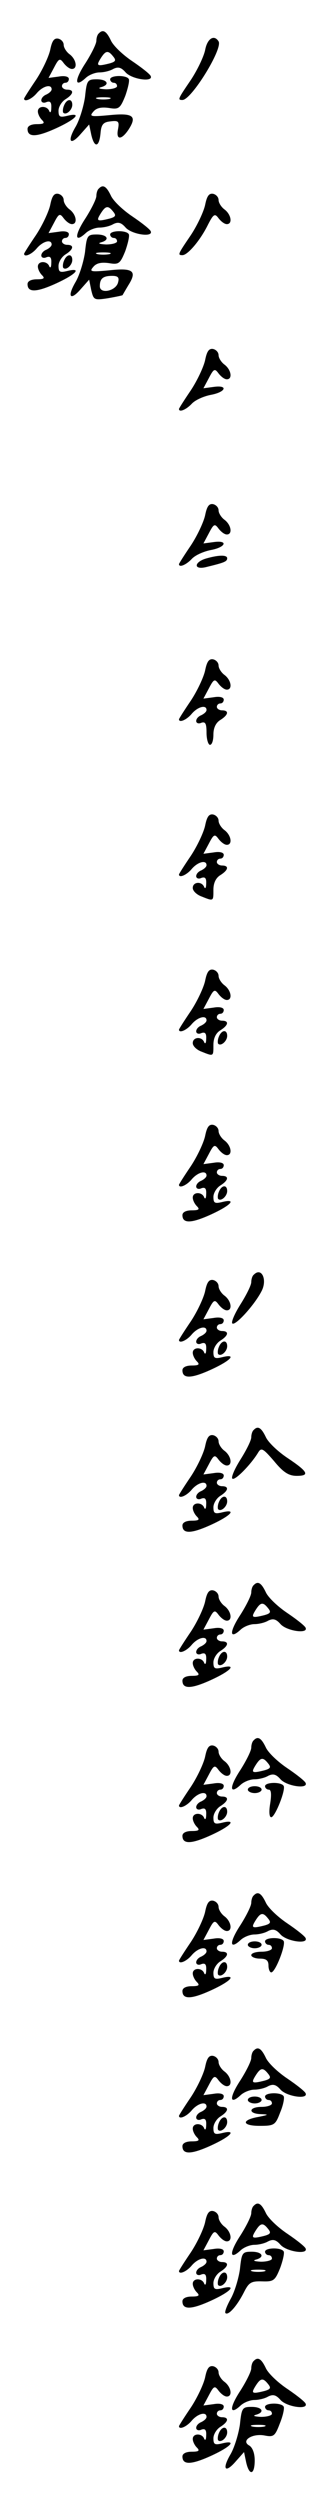 <?xml version="1.0" standalone="no"?>
<!DOCTYPE svg PUBLIC "-//W3C//DTD SVG 20010904//EN"
 "http://www.w3.org/TR/2001/REC-SVG-20010904/DTD/svg10.dtd">
<svg version="1.0" xmlns="http://www.w3.org/2000/svg"
 width="95pt" height="725pt" viewBox="0 0 95 725"
 preserveAspectRatio="xMidYMid meet">
<g transform="translate(0,725) scale(0.1,-0.1)"
fill="#000000" stroke="none">
<path d="M287 7153 c-4 -3 -7 -13 -7 -21 0 -9 -14 -37 -31 -64 -33 -50 -33
-74 -1 -45 10 10 29 17 41 17 12 0 30 4 40 10 14 7 23 5 36 -10 18 -20 80 -29
73 -11 -1 5 -25 24 -53 43 -27 18 -56 45 -63 61 -13 27 -23 33 -35 20z m42
-67 c9 -11 7 -15 -11 -20 -36 -9 -39 -7 -26 14 15 24 22 25 37 6z"/>
<path d="M146 7106 c-4 -19 -22 -58 -41 -87 -19 -28 -35 -53 -35 -55 0 -11 22
-2 37 16 18 21 43 27 43 11 0 -5 -7 -11 -15 -15 -8 -3 -15 -10 -15 -17 0 -6 7
-9 15 -5 11 4 15 -1 14 -17 0 -12 -3 -16 -6 -9 -6 16 -33 16 -33 -1 0 -7 5
-18 12 -25 9 -9 6 -12 -15 -12 -16 0 -27 -5 -27 -14 0 -25 26 -24 83 2 59 27
76 47 32 36 -21 -5 -25 -3 -25 15 0 11 9 26 20 33 24 15 26 28 5 28 -8 0 -15
5 -15 10 0 6 5 10 10 10 6 0 10 5 10 11 0 7 -12 10 -29 7 l-30 -4 16 30 c14
27 17 28 28 13 7 -9 17 -17 24 -17 17 0 13 27 -6 42 -10 7 -18 20 -18 28 0 8
-7 16 -16 18 -12 2 -18 -7 -23 -32z"/>
<path d="M596 7105 c-4 -19 -22 -57 -41 -86 -38 -56 -40 -59 -25 -59 26 0 118
149 105 170 -13 21 -33 8 -39 -25z"/>
<path d="M320 7020 c0 -5 5 -10 10 -10 6 0 10 -4 10 -10 0 -5 -15 -9 -32 -9
-18 1 -25 3 -15 6 27 7 20 23 -12 23 -27 0 -29 -3 -34 -51 -4 -28 -16 -67 -27
-86 -26 -44 -16 -57 15 -21 l24 27 6 -29 c9 -40 23 -38 27 3 2 26 8 33 29 35
23 3 26 0 22 -22 -7 -33 10 -33 31 -1 25 39 12 48 -57 41 -54 -5 -58 -4 -46
10 9 11 23 14 45 11 29 -5 33 -2 48 35 8 23 13 45 10 49 -7 12 -54 11 -54 -1z
m-2 -57 c-10 -2 -26 -2 -35 0 -10 3 -2 5 17 5 19 0 27 -2 18 -5z"/>
<path d="M186 6944 c-4 -9 -4 -19 -2 -21 8 -8 26 8 26 23 0 19 -16 18 -24 -2z"/>
<path d="M287 6703 c-4 -3 -7 -13 -7 -21 0 -9 -14 -37 -31 -64 -33 -50 -33
-74 -1 -45 10 10 29 17 41 17 12 0 30 4 40 10 14 7 23 5 36 -10 18 -20 80 -29
73 -11 -1 5 -25 24 -53 43 -27 18 -56 45 -63 61 -13 27 -23 33 -35 20z m42
-67 c9 -11 7 -15 -11 -20 -36 -9 -39 -7 -26 14 15 24 22 25 37 6z"/>
<path d="M146 6656 c-4 -19 -22 -58 -41 -87 -19 -28 -35 -53 -35 -55 0 -11 22
-2 37 16 18 21 43 27 43 11 0 -5 -7 -11 -15 -15 -8 -3 -15 -10 -15 -17 0 -6 7
-9 15 -5 11 4 15 -1 14 -17 0 -12 -3 -16 -6 -9 -6 16 -33 16 -33 -1 0 -7 5
-18 12 -25 9 -9 6 -12 -15 -12 -16 0 -27 -5 -27 -14 0 -25 26 -24 83 2 59 27
76 47 32 36 -21 -5 -25 -3 -25 15 0 11 9 26 20 33 24 15 26 28 5 28 -8 0 -15
5 -15 10 0 6 5 10 10 10 6 0 10 5 10 11 0 7 -12 10 -29 7 l-30 -4 16 30 c14
27 17 28 28 13 7 -9 17 -17 24 -17 17 0 13 27 -6 42 -10 7 -18 20 -18 28 0 8
-7 16 -16 18 -12 2 -18 -7 -23 -32z"/>
<path d="M596 6656 c-4 -19 -22 -58 -41 -87 -38 -56 -40 -59 -25 -59 15 0 50
41 72 84 18 36 22 38 33 23 7 -9 17 -17 24 -17 17 0 13 27 -6 42 -10 7 -18 20
-18 28 0 8 -7 16 -16 18 -12 2 -18 -7 -23 -32z"/>
<path d="M320 6570 c0 -5 5 -10 10 -10 6 0 10 -4 10 -10 0 -5 -15 -9 -32 -9
-18 1 -25 3 -15 6 27 7 20 23 -12 23 -27 0 -29 -3 -34 -51 -4 -28 -16 -67 -27
-86 -26 -44 -16 -57 15 -21 l24 27 6 -30 c7 -29 8 -30 48 -24 23 4 42 8 43 9
0 0 8 14 17 29 26 41 14 51 -56 43 -54 -5 -58 -4 -46 10 9 11 23 14 45 11 29
-5 33 -2 48 35 8 23 13 45 10 49 -7 12 -54 11 -54 -1z m-2 -57 c-10 -2 -26 -2
-35 0 -10 3 -2 5 17 5 19 0 27 -2 18 -5z m25 -82 c-6 -25 -53 -35 -53 -11 0
22 9 30 36 30 17 0 21 -5 17 -19z"/>
<path d="M186 6494 c-4 -9 -4 -19 -2 -21 8 -8 26 8 26 23 0 19 -16 18 -24 -2z"/>
<path d="M596 6206 c-4 -19 -22 -58 -41 -87 -19 -28 -35 -53 -35 -55 0 -11 21
-2 37 15 10 11 35 22 56 26 43 8 51 29 8 23 l-30 -4 16 30 c14 27 17 28 28 13
7 -9 17 -17 24 -17 17 0 13 27 -6 42 -10 7 -18 20 -18 28 0 8 -7 16 -16 18
-12 2 -18 -7 -23 -32z"/>
<path d="M596 5756 c-4 -19 -22 -58 -41 -87 -19 -28 -35 -53 -35 -55 0 -11 21
-2 37 15 10 11 35 22 56 26 43 8 51 29 8 23 l-30 -4 16 30 c14 27 17 28 28 13
7 -9 17 -17 24 -17 17 0 13 27 -6 42 -10 7 -18 20 -18 28 0 8 -7 16 -16 18
-12 2 -18 -7 -23 -32z"/>
<path d="M601 5631 c-37 -10 -40 -34 -4 -26 53 13 63 16 63 26 0 10 -23 10
-59 0z"/>
<path d="M596 5306 c-4 -19 -22 -58 -41 -87 -19 -28 -35 -53 -35 -55 0 -11 22
-2 37 16 18 21 43 27 43 11 0 -5 -7 -11 -15 -15 -8 -3 -15 -10 -15 -17 0 -6 7
-9 15 -5 12 4 15 -3 15 -29 0 -19 5 -35 10 -35 6 0 10 13 10 30 0 19 7 34 20
42 24 15 26 28 5 28 -8 0 -15 5 -15 10 0 6 5 10 10 10 6 0 10 5 10 11 0 7 -12
10 -29 7 l-30 -4 16 30 c14 27 17 28 28 13 7 -9 17 -17 24 -17 17 0 13 27 -6
42 -10 7 -18 20 -18 28 0 8 -7 16 -16 18 -12 2 -18 -7 -23 -32z"/>
<path d="M596 4856 c-4 -19 -22 -58 -41 -87 -19 -28 -35 -53 -35 -55 0 -11 22
-2 37 16 18 21 43 27 43 11 0 -5 -7 -11 -15 -15 -8 -3 -15 -10 -15 -17 0 -6 7
-9 15 -5 11 4 15 -1 14 -17 0 -12 -3 -16 -6 -9 -7 17 -33 15 -33 -3 0 -9 12
-20 26 -25 35 -14 34 -14 34 20 0 19 7 34 20 42 24 15 26 28 5 28 -8 0 -15 5
-15 10 0 6 5 10 10 10 6 0 10 5 10 11 0 7 -12 10 -29 7 l-30 -4 16 30 c14 27
17 28 28 13 7 -9 17 -17 24 -17 17 0 13 27 -6 42 -10 7 -18 20 -18 28 0 8 -7
16 -16 18 -12 2 -18 -7 -23 -32z"/>
<path d="M596 4406 c-4 -19 -22 -58 -41 -87 -19 -28 -35 -53 -35 -55 0 -11 22
-2 37 16 18 21 43 27 43 11 0 -5 -7 -11 -15 -15 -8 -3 -15 -10 -15 -17 0 -6 7
-9 15 -5 11 4 15 -1 14 -17 0 -12 -3 -16 -6 -9 -7 17 -33 15 -33 -3 0 -9 12
-20 26 -25 35 -14 34 -14 34 20 0 19 7 34 20 42 24 15 26 28 5 28 -8 0 -15 5
-15 10 0 6 5 10 10 10 6 0 10 5 10 11 0 7 -12 10 -29 7 l-30 -4 16 30 c14 27
17 28 28 13 7 -9 17 -17 24 -17 17 0 13 27 -6 42 -10 7 -18 20 -18 28 0 8 -7
16 -16 18 -12 2 -18 -7 -23 -32z"/>
<path d="M636 4244 c-4 -9 -4 -19 -2 -21 8 -8 26 8 26 23 0 19 -16 18 -24 -2z"/>
<path d="M596 3956 c-4 -19 -22 -58 -41 -87 -19 -28 -35 -53 -35 -55 0 -11 22
-2 37 16 18 21 43 27 43 11 0 -5 -7 -11 -15 -15 -8 -3 -15 -10 -15 -17 0 -6 7
-9 15 -5 11 4 15 -1 14 -17 0 -12 -3 -16 -6 -9 -6 16 -33 16 -33 -1 0 -7 5
-18 12 -25 9 -9 6 -12 -15 -12 -16 0 -27 -5 -27 -14 0 -25 26 -24 83 2 59 27
76 47 32 36 -21 -5 -25 -3 -25 15 0 11 9 26 20 33 24 15 26 28 5 28 -8 0 -15
5 -15 10 0 6 5 10 10 10 6 0 10 5 10 11 0 7 -12 10 -29 7 l-30 -4 16 30 c14
27 17 28 28 13 7 -9 17 -17 24 -17 17 0 13 27 -6 42 -10 7 -18 20 -18 28 0 8
-7 16 -16 18 -12 2 -18 -7 -23 -32z"/>
<path d="M636 3794 c-4 -9 -4 -19 -2 -21 8 -8 26 8 26 23 0 19 -16 18 -24 -2z"/>
<path d="M737 3553 c-4 -3 -7 -13 -7 -21 0 -9 -14 -37 -31 -64 -17 -27 -28
-52 -24 -56 8 -8 63 52 84 92 19 34 1 73 -22 49z"/>
<path d="M596 3506 c-4 -19 -22 -58 -41 -87 -19 -28 -35 -53 -35 -55 0 -11 22
-2 37 16 18 21 43 27 43 11 0 -5 -7 -11 -15 -15 -8 -3 -15 -10 -15 -17 0 -6 7
-9 15 -5 11 4 15 -1 14 -17 0 -12 -3 -16 -6 -9 -6 16 -33 16 -33 -1 0 -7 5
-18 12 -25 9 -9 6 -12 -15 -12 -16 0 -27 -5 -27 -14 0 -25 26 -24 83 2 59 27
76 47 32 36 -21 -5 -25 -3 -25 15 0 11 9 26 20 33 24 15 26 28 5 28 -8 0 -15
5 -15 10 0 6 5 10 10 10 6 0 10 5 10 11 0 7 -12 10 -29 7 l-30 -4 16 30 c14
27 17 28 28 13 7 -9 17 -17 24 -17 17 0 13 27 -6 42 -10 7 -18 20 -18 28 0 8
-7 16 -16 18 -12 2 -18 -7 -23 -32z"/>
<path d="M636 3344 c-4 -9 -4 -19 -2 -21 8 -8 26 8 26 23 0 19 -16 18 -24 -2z"/>
<path d="M737 3103 c-4 -3 -7 -13 -7 -21 0 -9 -14 -37 -31 -64 -17 -27 -28
-52 -24 -56 7 -7 53 40 74 74 10 17 14 15 47 -23 27 -33 43 -43 66 -43 39 0
33 12 -27 52 -27 18 -56 45 -63 61 -13 27 -23 33 -35 20z"/>
<path d="M596 3056 c-4 -19 -22 -58 -41 -87 -19 -28 -35 -53 -35 -55 0 -11 22
-2 37 16 18 21 43 27 43 11 0 -5 -7 -11 -15 -15 -8 -3 -15 -10 -15 -17 0 -6 7
-9 15 -5 11 4 15 -1 14 -17 0 -12 -3 -16 -6 -9 -6 16 -33 16 -33 -1 0 -7 5
-18 12 -25 9 -9 6 -12 -15 -12 -16 0 -27 -5 -27 -14 0 -25 26 -24 83 2 59 27
76 47 32 36 -21 -5 -25 -3 -25 15 0 11 9 26 20 33 24 15 26 28 5 28 -8 0 -15
5 -15 10 0 6 5 10 10 10 6 0 10 5 10 11 0 7 -12 10 -29 7 l-30 -4 16 30 c14
27 17 28 28 13 7 -9 17 -17 24 -17 17 0 13 27 -6 42 -10 7 -18 20 -18 28 0 8
-7 16 -16 18 -12 2 -18 -7 -23 -32z"/>
<path d="M636 2894 c-4 -9 -4 -19 -2 -21 8 -8 26 8 26 23 0 19 -16 18 -24 -2z"/>
<path d="M737 2653 c-4 -3 -7 -13 -7 -21 0 -9 -14 -37 -31 -64 -33 -50 -33
-74 -1 -45 10 10 29 17 41 17 12 0 30 4 40 10 14 7 23 5 36 -10 18 -20 80 -29
73 -11 -1 5 -25 24 -53 43 -27 18 -56 45 -63 61 -13 27 -23 33 -35 20z m42
-67 c9 -11 7 -15 -11 -20 -36 -9 -39 -7 -26 14 15 24 22 25 37 6z"/>
<path d="M596 2606 c-4 -19 -22 -58 -41 -87 -19 -28 -35 -53 -35 -55 0 -11 22
-2 37 16 18 21 43 27 43 11 0 -5 -7 -11 -15 -15 -8 -3 -15 -10 -15 -17 0 -6 7
-9 15 -5 11 4 15 -1 14 -17 0 -12 -3 -16 -6 -9 -6 16 -33 16 -33 -1 0 -7 5
-18 12 -25 9 -9 6 -12 -15 -12 -16 0 -27 -5 -27 -14 0 -25 26 -24 83 2 59 27
76 47 32 36 -21 -5 -25 -3 -25 15 0 11 9 26 20 33 24 15 26 28 5 28 -8 0 -15
5 -15 10 0 6 5 10 10 10 6 0 10 5 10 11 0 7 -12 10 -29 7 l-30 -4 16 30 c14
27 17 28 28 13 7 -9 17 -17 24 -17 17 0 13 27 -6 42 -10 7 -18 20 -18 28 0 8
-7 16 -16 18 -12 2 -18 -7 -23 -32z"/>
<path d="M636 2444 c-4 -9 -4 -19 -2 -21 8 -8 26 8 26 23 0 19 -16 18 -24 -2z"/>
<path d="M737 2203 c-4 -3 -7 -13 -7 -21 0 -9 -14 -37 -31 -64 -33 -50 -33
-74 -1 -45 10 10 29 17 41 17 12 0 30 4 40 10 14 7 23 5 36 -10 18 -20 80 -29
73 -11 -1 5 -25 24 -53 43 -27 18 -56 45 -63 61 -13 27 -23 33 -35 20z m42
-67 c9 -11 7 -15 -11 -20 -36 -9 -39 -7 -26 14 15 24 22 25 37 6z"/>
<path d="M596 2156 c-4 -19 -22 -58 -41 -87 -19 -28 -35 -53 -35 -55 0 -11 22
-2 37 16 18 21 43 27 43 11 0 -5 -7 -11 -15 -15 -8 -3 -15 -10 -15 -17 0 -6 7
-9 15 -5 11 4 15 -1 14 -17 0 -12 -3 -16 -6 -9 -6 16 -33 16 -33 -1 0 -7 5
-18 12 -25 9 -9 6 -12 -15 -12 -16 0 -27 -5 -27 -14 0 -25 26 -24 83 2 59 27
76 47 32 36 -21 -5 -25 -3 -25 15 0 11 9 26 20 33 24 15 26 28 5 28 -8 0 -15
5 -15 10 0 6 5 10 10 10 6 0 10 5 10 11 0 7 -12 10 -29 7 l-30 -4 16 30 c14
27 17 28 28 13 7 -9 17 -17 24 -17 17 0 13 27 -6 42 -10 7 -18 20 -18 28 0 8
-7 16 -16 18 -12 2 -18 -7 -23 -32z"/>
<path d="M770 2070 c0 -5 5 -10 11 -10 7 0 8 -14 4 -40 -4 -23 -3 -40 3 -40
11 0 43 80 36 91 -7 12 -54 11 -54 -1z"/>
<path d="M720 2060 c0 -5 9 -10 20 -10 11 0 20 5 20 10 0 6 -9 10 -20 10 -11
0 -20 -4 -20 -10z"/>
<path d="M636 1994 c-4 -9 -4 -19 -2 -21 8 -8 26 8 26 23 0 19 -16 18 -24 -2z"/>
<path d="M737 1753 c-4 -3 -7 -13 -7 -21 0 -9 -14 -37 -31 -64 -33 -50 -33
-74 -1 -45 10 10 29 17 41 17 12 0 30 4 40 10 14 7 23 5 36 -10 18 -20 80 -29
73 -11 -1 5 -25 24 -53 43 -27 18 -56 45 -63 61 -13 27 -23 33 -35 20z m42
-67 c9 -11 7 -15 -11 -20 -36 -9 -39 -7 -26 14 15 24 22 25 37 6z"/>
<path d="M596 1706 c-4 -19 -22 -58 -41 -87 -19 -28 -35 -53 -35 -55 0 -11 22
-2 37 16 18 21 43 27 43 11 0 -5 -7 -11 -15 -15 -8 -3 -15 -10 -15 -17 0 -6 7
-9 15 -5 11 4 15 -1 14 -17 0 -12 -3 -16 -6 -9 -6 16 -33 16 -33 -1 0 -7 5
-18 12 -25 9 -9 6 -12 -15 -12 -16 0 -27 -5 -27 -14 0 -25 26 -24 83 2 59 27
76 47 32 36 -21 -5 -25 -3 -25 15 0 11 9 26 20 33 24 15 26 28 5 28 -8 0 -15
5 -15 10 0 6 5 10 10 10 6 0 10 5 10 11 0 7 -12 10 -29 7 l-30 -4 16 30 c14
27 17 28 28 13 7 -9 17 -17 24 -17 17 0 13 27 -6 42 -10 7 -18 20 -18 28 0 8
-7 16 -16 18 -12 2 -18 -7 -23 -32z"/>
<path d="M770 1620 c0 -5 5 -10 10 -10 6 0 10 -4 10 -10 0 -5 -13 -10 -30 -10
-16 0 -30 -4 -30 -10 0 -5 11 -10 25 -10 18 0 25 -5 25 -20 0 -11 4 -20 8 -20
12 0 43 80 36 91 -7 12 -54 11 -54 -1z"/>
<path d="M720 1610 c0 -5 9 -10 20 -10 11 0 20 5 20 10 0 6 -9 10 -20 10 -11
0 -20 -4 -20 -10z"/>
<path d="M636 1544 c-4 -9 -4 -19 -2 -21 8 -8 26 8 26 23 0 19 -16 18 -24 -2z"/>
<path d="M737 1303 c-4 -3 -7 -13 -7 -21 0 -9 -14 -37 -31 -64 -33 -50 -33
-74 -1 -45 10 10 29 17 41 17 12 0 30 4 40 10 14 7 23 5 36 -10 18 -20 80 -29
73 -11 -1 5 -25 24 -53 43 -27 18 -56 45 -63 61 -13 27 -23 33 -35 20z m42
-67 c9 -11 7 -15 -11 -20 -36 -9 -39 -7 -26 14 15 24 22 25 37 6z"/>
<path d="M596 1256 c-4 -19 -22 -58 -41 -87 -19 -28 -35 -53 -35 -55 0 -11 22
-2 37 16 18 21 43 27 43 11 0 -5 -7 -11 -15 -15 -8 -3 -15 -10 -15 -17 0 -6 7
-9 15 -5 11 4 15 -1 14 -17 0 -12 -3 -16 -6 -9 -6 16 -33 16 -33 -1 0 -7 5
-18 12 -25 9 -9 6 -12 -15 -12 -16 0 -27 -5 -27 -14 0 -25 26 -24 83 2 59 27
76 47 32 36 -21 -5 -25 -3 -25 15 0 11 9 26 20 33 24 15 26 28 5 28 -8 0 -15
5 -15 10 0 6 5 10 10 10 6 0 10 5 10 11 0 7 -12 10 -29 7 l-30 -4 16 30 c14
27 17 28 28 13 7 -9 17 -17 24 -17 17 0 13 27 -6 42 -10 7 -18 20 -18 28 0 8
-7 16 -16 18 -12 2 -18 -7 -23 -32z"/>
<path d="M770 1170 c0 -5 5 -10 10 -10 6 0 10 -4 10 -10 0 -5 -13 -10 -30 -10
-38 0 -40 -20 -2 -21 24 -1 23 -2 -7 -8 -51 -9 -48 -26 3 -26 43 0 46 2 60 39
9 21 13 43 10 47 -7 12 -54 11 -54 -1z"/>
<path d="M720 1160 c0 -5 9 -10 20 -10 11 0 20 5 20 10 0 6 -9 10 -20 10 -11
0 -20 -4 -20 -10z"/>
<path d="M636 1094 c-4 -9 -4 -19 -2 -21 8 -8 26 8 26 23 0 19 -16 18 -24 -2z"/>
<path d="M737 853 c-4 -3 -7 -13 -7 -21 0 -9 -14 -37 -31 -64 -33 -50 -33 -74
-1 -45 10 10 29 17 41 17 12 0 30 4 40 10 14 7 23 5 36 -10 18 -20 80 -29 73
-11 -1 5 -25 24 -53 43 -27 18 -56 45 -63 61 -13 27 -23 33 -35 20z m42 -67
c9 -11 7 -15 -11 -20 -36 -9 -39 -7 -26 14 15 24 22 25 37 6z"/>
<path d="M596 806 c-4 -19 -22 -58 -41 -87 -19 -28 -35 -53 -35 -55 0 -11 22
-2 37 16 18 21 43 27 43 11 0 -5 -7 -11 -15 -15 -8 -3 -15 -10 -15 -17 0 -6 7
-9 15 -5 11 4 15 -1 14 -17 0 -12 -3 -16 -6 -9 -6 16 -33 16 -33 -1 0 -7 5
-18 12 -25 9 -9 6 -12 -15 -12 -16 0 -27 -5 -27 -14 0 -25 26 -24 83 2 59 27
76 47 32 36 -21 -5 -25 -3 -25 15 0 11 9 26 20 33 24 15 26 28 5 28 -8 0 -15
5 -15 10 0 6 5 10 10 10 6 0 10 5 10 11 0 7 -12 10 -29 7 l-30 -4 16 30 c14
27 17 28 28 13 7 -9 17 -17 24 -17 17 0 13 27 -6 42 -10 7 -18 20 -18 28 0 8
-7 16 -16 18 -12 2 -18 -7 -23 -32z"/>
<path d="M770 720 c0 -5 5 -10 10 -10 6 0 10 -4 10 -10 0 -5 -15 -9 -32 -9
-18 1 -25 3 -15 6 27 7 20 23 -12 23 -27 0 -29 -3 -34 -51 -4 -28 -16 -67 -27
-86 -11 -20 -18 -38 -15 -41 8 -8 33 20 53 59 15 30 21 34 54 33 33 -1 37 2
52 39 8 22 13 44 10 48 -7 12 -54 11 -54 -1z m-2 -57 c-10 -2 -26 -2 -35 0
-10 3 -2 5 17 5 19 0 27 -2 18 -5z"/>
<path d="M636 644 c-4 -9 -4 -19 -2 -21 8 -8 26 8 26 23 0 19 -16 18 -24 -2z"/>
<path d="M737 403 c-4 -3 -7 -13 -7 -21 0 -9 -14 -37 -31 -64 -33 -50 -33 -74
-1 -45 10 10 29 17 41 17 12 0 30 4 40 10 14 7 23 5 36 -10 18 -20 80 -29 73
-11 -1 5 -25 24 -53 43 -27 18 -56 45 -63 61 -13 27 -23 33 -35 20z m42 -67
c9 -11 7 -15 -11 -20 -36 -9 -39 -7 -26 14 15 24 22 25 37 6z"/>
<path d="M596 356 c-4 -19 -22 -58 -41 -87 -19 -28 -35 -53 -35 -55 0 -11 22
-2 37 16 18 21 43 27 43 11 0 -5 -7 -11 -15 -15 -8 -3 -15 -10 -15 -17 0 -6 7
-9 15 -5 11 4 15 -1 14 -17 0 -12 -3 -16 -6 -9 -6 16 -33 16 -33 -1 0 -7 5
-18 12 -25 9 -9 6 -12 -15 -12 -16 0 -27 -5 -27 -14 0 -25 26 -24 83 2 59 27
76 47 32 36 -21 -5 -25 -3 -25 15 0 11 9 26 20 33 24 15 26 28 5 28 -8 0 -15
5 -15 10 0 6 5 10 10 10 6 0 10 5 10 11 0 7 -12 10 -29 7 l-30 -4 16 30 c14
27 17 28 28 13 7 -9 17 -17 24 -17 17 0 13 27 -6 42 -10 7 -18 20 -18 28 0 8
-7 16 -16 18 -12 2 -18 -7 -23 -32z"/>
<path d="M770 270 c0 -5 5 -10 10 -10 6 0 10 -4 10 -10 0 -5 -15 -9 -32 -9
-18 1 -25 3 -15 6 27 7 20 23 -12 23 -27 0 -29 -3 -34 -51 -4 -28 -16 -67 -27
-86 -26 -44 -16 -57 15 -21 l24 27 6 -29 c9 -41 25 -38 25 5 0 20 -6 37 -16
43 -25 14 9 36 45 29 26 -5 30 -2 44 35 9 22 14 45 11 49 -7 12 -54 11 -54 -1z
m-2 -57 c-10 -2 -26 -2 -35 0 -10 3 -2 5 17 5 19 0 27 -2 18 -5z"/>
<path d="M636 194 c-4 -9 -4 -19 -2 -21 8 -8 26 8 26 23 0 19 -16 18 -24 -2z"/>
</g>
</svg>
